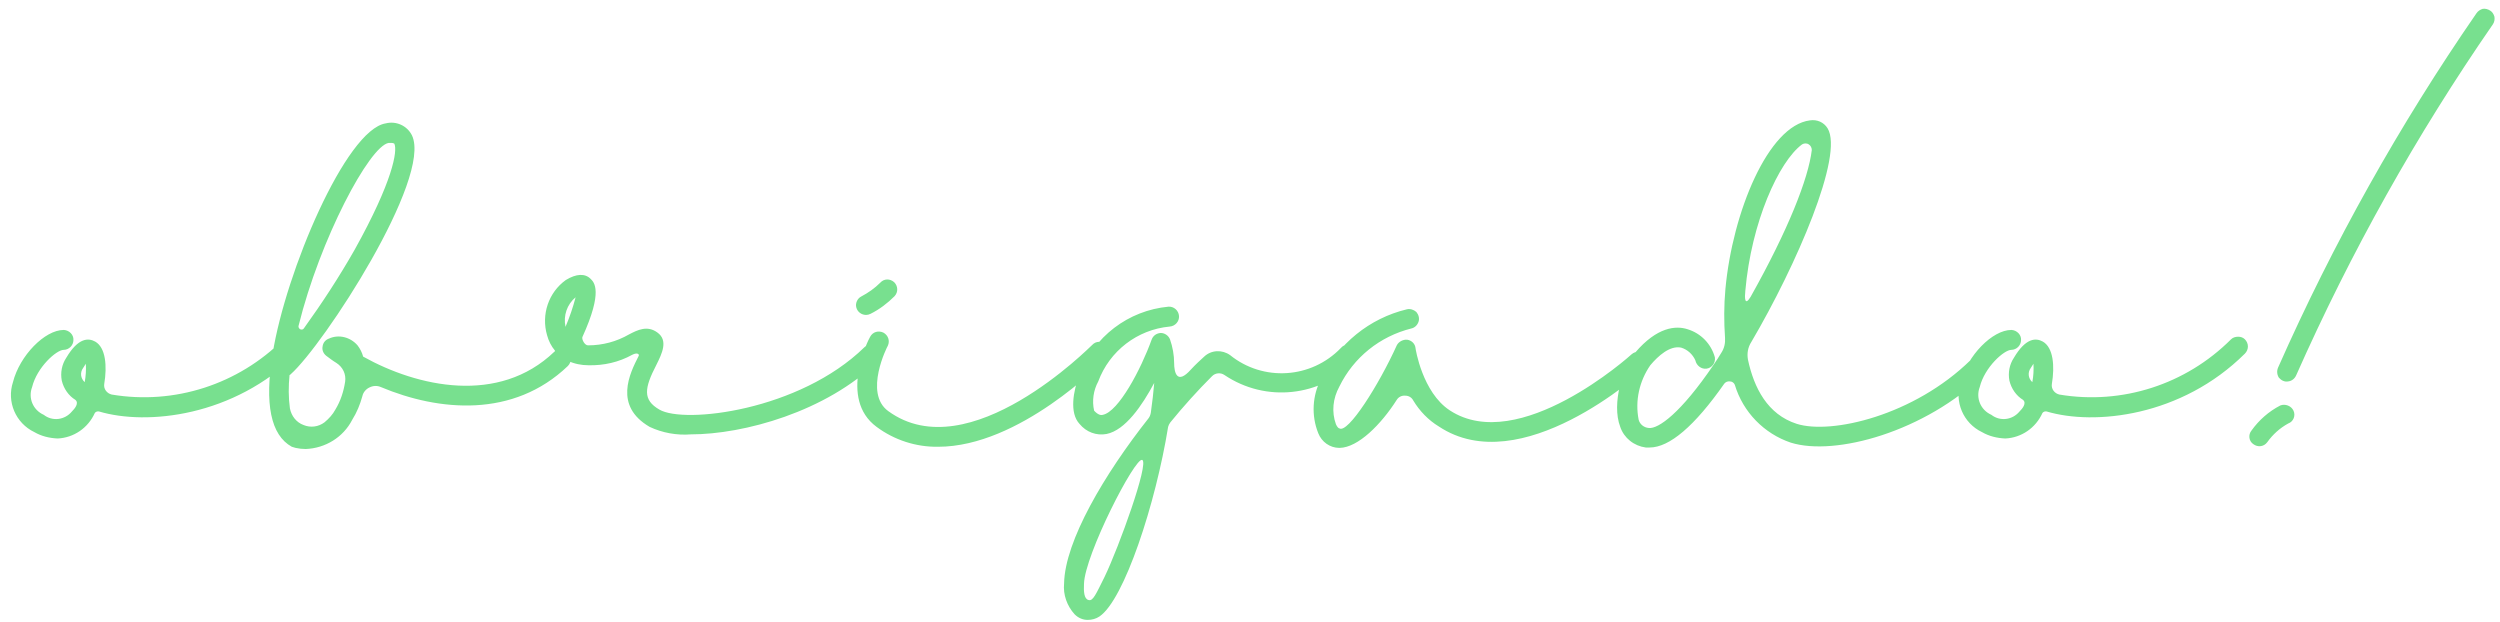 <svg width="213" height="53" viewBox="0 0 213 53" fill="none" xmlns="http://www.w3.org/2000/svg">
<path d="M25.328 28.912C25.168 28.752 24.976 28.688 24.752 28.688C24.528 28.688 24.304 28.752 24.144 28.912C20.304 32.752 14.864 34.512 9.52 33.616C9.104 33.52 8.816 33.136 8.88 32.72C9.136 31.184 9.008 29.616 8.112 29.104C7.536 28.784 6.672 28.752 5.648 30.48C5.264 31.056 5.136 31.76 5.264 32.432C5.424 33.104 5.84 33.712 6.416 34.064C6.768 34.352 6.352 34.832 6.128 35.056C5.52 35.792 4.464 35.92 3.728 35.344C2.8 34.928 2.384 33.904 2.736 32.976C3.152 31.28 4.816 29.808 5.424 29.808C5.872 29.808 6.256 29.424 6.256 28.976C6.288 28.528 5.904 28.144 5.456 28.112H5.424C3.824 28.112 1.68 30.288 1.104 32.56C0.56 34.224 1.328 36.048 2.928 36.816C3.536 37.168 4.208 37.328 4.912 37.36C6.288 37.296 7.504 36.464 8.08 35.184C8.144 35.088 8.304 35.024 8.432 35.056C12.496 36.272 19.92 35.504 25.328 30.128C25.488 29.968 25.584 29.744 25.584 29.52C25.584 29.296 25.488 29.072 25.328 28.912ZM7.216 32.56C6.864 32.24 6.8 31.728 7.088 31.344C7.184 31.184 7.248 31.088 7.312 30.992C7.344 31.504 7.312 32.048 7.216 32.56ZM48.413 30C48.253 29.84 48.029 29.744 47.805 29.744C47.581 29.744 47.389 29.808 47.229 29.968C42.493 34.512 35.581 32.976 30.941 30.384C30.845 30.032 30.685 29.712 30.461 29.424C29.853 28.72 28.861 28.464 28.029 28.848C27.741 28.944 27.517 29.2 27.485 29.52C27.421 29.808 27.549 30.128 27.805 30.32C28.061 30.512 28.349 30.736 28.669 30.928C29.213 31.28 29.501 31.888 29.405 32.528C29.277 33.36 29.021 34.16 28.573 34.896C28.349 35.312 28.029 35.664 27.645 35.984C27.133 36.368 26.461 36.464 25.853 36.208C25.245 35.984 24.829 35.44 24.701 34.8C24.573 33.872 24.573 32.912 24.669 31.952C24.701 31.952 24.733 31.92 24.765 31.888C27.581 29.392 36.829 15.184 35.101 11.536C34.685 10.704 33.757 10.288 32.861 10.512C29.469 11.056 24.349 23.152 23.229 30.128C22.525 34.416 23.069 37.072 24.861 38.064L25.181 38.16C25.469 38.224 25.757 38.256 26.045 38.256C27.709 38.192 29.245 37.264 30.013 35.76C30.397 35.152 30.685 34.448 30.877 33.744C30.941 33.424 31.197 33.136 31.485 33.008C31.805 32.848 32.157 32.848 32.445 32.976C37.405 35.056 43.741 35.632 48.381 31.184C48.541 31.024 48.637 30.8 48.637 30.608C48.637 30.384 48.573 30.16 48.413 30ZM33.117 12.176C33.181 12.176 33.277 12.176 33.341 12.176C33.533 12.176 33.565 12.24 33.597 12.24C33.885 12.848 33.469 15.44 30.205 21.296C28.893 23.6 27.453 25.808 25.885 27.984C25.821 28.08 25.693 28.112 25.565 28.048C25.469 27.984 25.405 27.856 25.437 27.76C27.261 20.368 31.485 12.432 33.117 12.176ZM74.834 29.584C74.674 29.424 74.482 29.328 74.258 29.328C74.034 29.328 73.81 29.424 73.65 29.584C68.114 34.992 58.29 36.144 56.178 34.896C54.738 34.064 54.898 33.072 55.922 31.088C56.402 30.128 56.946 29.008 56.018 28.336C55.154 27.696 54.322 28.112 53.586 28.496C52.53 29.104 51.346 29.424 50.098 29.424C49.81 29.424 49.554 28.912 49.618 28.72C51.41 24.784 50.61 24.048 50.322 23.76C49.842 23.28 49.106 23.312 48.21 23.856C46.738 24.912 46.098 26.8 46.61 28.56C46.738 29.04 46.962 29.488 47.282 29.872C47.25 30.224 47.41 30.544 47.73 30.704C47.922 30.8 48.146 30.8 48.37 30.736C48.914 30.992 49.522 31.12 50.13 31.12C51.442 31.152 52.722 30.864 53.874 30.224C54.322 30 54.482 30.192 54.418 30.32C53.65 31.824 52.274 34.576 55.346 36.368C56.434 36.88 57.65 37.104 58.866 37.008C63.346 37.008 70.386 35.088 74.802 30.768C74.962 30.64 75.058 30.416 75.058 30.192C75.09 29.968 74.994 29.744 74.834 29.584ZM48.178 27.824C47.986 26.896 48.306 25.936 49.042 25.328C48.818 26.192 48.53 27.024 48.178 27.856V27.824ZM94.236 29.36C93.884 29.04 93.372 29.04 93.052 29.392C92.924 29.488 82.556 40.048 75.676 35.024C73.564 33.488 75.612 29.488 75.644 29.456C75.836 29.04 75.676 28.56 75.26 28.336C74.844 28.144 74.364 28.272 74.14 28.688C74.012 28.88 71.42 33.968 74.684 36.368C76.188 37.488 78.044 38.096 79.932 38.064C86.844 38.064 93.852 30.928 94.236 30.544C94.396 30.384 94.492 30.192 94.492 29.968C94.46 29.744 94.396 29.52 94.236 29.36ZM73.788 26.832C73.916 26.832 74.044 26.8 74.172 26.736C74.94 26.352 75.612 25.84 76.22 25.232C76.54 24.88 76.508 24.368 76.188 24.048C75.836 23.728 75.324 23.728 75.004 24.08C74.524 24.56 73.98 24.944 73.372 25.264C73.052 25.424 72.86 25.84 72.956 26.192C73.052 26.576 73.404 26.832 73.788 26.832ZM115.428 29.584C115.076 29.264 114.532 29.296 114.244 29.648C111.716 32.272 107.62 32.528 104.804 30.256C104.132 29.776 103.204 29.808 102.596 30.384C102.244 30.704 101.86 31.056 101.476 31.472C100.26 32.848 100.036 31.696 100.036 30.928C100.036 30.256 99.908 29.552 99.684 28.912C99.556 28.592 99.236 28.368 98.884 28.368C98.532 28.4 98.244 28.592 98.116 28.944C97.22 31.44 95.3 35.088 93.956 35.344C93.86 35.376 93.604 35.408 93.22 34.992C93.028 34.16 93.156 33.264 93.572 32.496C94.532 29.904 96.9 28.08 99.652 27.824C100.132 27.792 100.484 27.376 100.452 26.928C100.42 26.448 100.004 26.096 99.556 26.128C96.132 26.448 93.188 28.688 91.972 31.92C91.428 33.328 91.108 35.184 91.972 36.112C92.548 36.816 93.412 37.136 94.276 36.976C95.876 36.656 97.316 34.544 98.34 32.624C98.276 33.392 98.18 34.256 98.052 35.152C98.02 35.344 97.956 35.504 97.86 35.632C94.116 40.368 90.724 46.096 90.66 49.712C90.564 50.672 90.916 51.632 91.556 52.336C91.876 52.656 92.26 52.816 92.676 52.816C93.028 52.816 93.38 52.72 93.668 52.528C95.78 51.12 98.468 42.896 99.524 36.368C99.556 36.24 99.62 36.112 99.716 35.984C100.836 34.608 102.02 33.296 103.268 32.048C103.556 31.76 104.004 31.728 104.324 31.952C107.844 34.32 112.516 33.808 115.46 30.768C115.748 30.416 115.748 29.904 115.428 29.584ZM94.116 49.136C93.38 50.608 93.124 51.248 92.74 51.12C92.356 51.024 92.324 50.384 92.356 49.744C92.42 47.28 96.708 38.928 97.316 39.184C97.924 39.44 95.332 46.608 94.116 49.136ZM140.221 30.256C139.901 29.904 139.357 29.872 139.005 30.192C138.909 30.288 129.405 38.832 123.517 34.96C121.181 33.424 120.605 29.712 120.605 29.68C120.573 29.296 120.285 29.008 119.901 28.944C119.549 28.912 119.165 29.104 119.005 29.424C117.501 32.752 114.845 36.976 114.109 36.496C114.045 36.496 113.917 36.368 113.821 36.144C113.437 35.088 113.565 33.936 114.109 32.944C115.325 30.448 117.565 28.656 120.253 27.984C120.541 27.92 120.765 27.696 120.861 27.408C120.957 27.12 120.861 26.8 120.669 26.576C120.445 26.384 120.157 26.288 119.869 26.352C116.669 27.12 114.013 29.296 112.573 32.24C111.805 33.68 111.709 35.408 112.317 36.912C112.605 37.648 113.309 38.16 114.109 38.16H114.141C115.709 38.128 117.661 36.176 119.005 34.064C119.165 33.808 119.453 33.68 119.741 33.712C120.029 33.712 120.285 33.872 120.413 34.128C120.957 35.024 121.693 35.792 122.589 36.336C129.565 40.976 139.709 31.824 140.157 31.44C140.317 31.28 140.413 31.056 140.413 30.864C140.445 30.64 140.349 30.416 140.221 30.256ZM169.085 30.672C168.925 30.512 168.733 30.448 168.509 30.416C168.285 30.416 168.061 30.512 167.901 30.672C163.069 35.408 156.029 37.04 153.085 36.112C150.589 35.312 149.437 33.04 148.925 30.64C148.829 30.096 148.925 29.584 149.213 29.136C153.053 22.608 157.117 13.2 155.708 10.928C155.389 10.416 154.812 10.16 154.205 10.256C150.653 10.704 147.613 18.064 147.005 24.624C146.877 26.032 146.877 27.408 146.973 28.784C147.005 29.232 146.909 29.68 146.653 30.064C146.461 30.384 146.237 30.736 146.013 31.056C143.197 35.216 141.277 36.56 140.477 36.464C140.061 36.432 139.709 36.144 139.613 35.76C139.293 34.128 139.677 32.464 140.605 31.12C141.277 30.32 142.269 29.424 143.229 29.616C143.773 29.776 144.221 30.192 144.445 30.704C144.541 31.152 144.957 31.472 145.405 31.408C145.853 31.344 146.173 30.928 146.109 30.448C145.789 29.296 144.925 28.4 143.773 28.048C142.781 27.728 141.181 27.856 139.325 30.032C138.3 31.216 137.276 34.352 138.044 36.368C138.364 37.328 139.229 38 140.221 38.128C140.317 38.128 140.445 38.128 140.541 38.128C142.237 38.128 144.381 36.304 146.909 32.688C147.005 32.56 147.197 32.464 147.389 32.496C147.581 32.496 147.741 32.624 147.805 32.784C148.509 35.12 150.301 36.944 152.573 37.712C156.349 38.896 164.029 36.784 169.085 31.856C169.405 31.536 169.405 31.024 169.085 30.672ZM148.701 24.784C149.213 18.928 151.549 13.776 153.533 12.304C153.693 12.208 153.917 12.176 154.109 12.304C154.269 12.4 154.365 12.592 154.365 12.784C154.077 15.216 152.349 19.6 149.149 25.296C148.637 26.128 148.637 25.36 148.701 24.784ZM191.266 28.912C191.106 28.752 190.914 28.688 190.69 28.688C190.466 28.688 190.242 28.752 190.082 28.912C186.242 32.752 180.802 34.512 175.458 33.616C175.042 33.52 174.754 33.136 174.818 32.72C175.074 31.184 174.946 29.616 174.05 29.104C173.474 28.784 172.61 28.752 171.586 30.48C171.202 31.056 171.074 31.76 171.202 32.432C171.362 33.104 171.778 33.712 172.354 34.064C172.706 34.352 172.29 34.832 172.066 35.056C171.458 35.792 170.402 35.92 169.666 35.344C168.738 34.928 168.322 33.904 168.674 32.976C169.09 31.28 170.754 29.808 171.362 29.808C171.81 29.808 172.194 29.424 172.194 28.976C172.226 28.528 171.842 28.144 171.394 28.112H171.362C169.762 28.112 167.617 30.288 167.041 32.56C166.497 34.224 167.265 36.048 168.866 36.816C169.474 37.168 170.146 37.328 170.85 37.36C172.226 37.296 173.442 36.464 174.018 35.184C174.082 35.088 174.242 35.024 174.37 35.056C178.434 36.272 185.858 35.504 191.266 30.128C191.426 29.968 191.522 29.744 191.522 29.52C191.522 29.296 191.426 29.072 191.266 28.912ZM173.154 32.56C172.802 32.24 172.738 31.728 173.026 31.344C173.122 31.184 173.186 31.088 173.25 30.992C173.282 31.504 173.25 32.048 173.154 32.56ZM212.175 0.912C211.983 0.784 211.759 0.72 211.535 0.752C211.311 0.816 211.119 0.944 210.991 1.136C204.431 10.64 198.767 20.752 194.095 31.312C193.967 31.6 193.999 31.92 194.159 32.176C194.351 32.4 194.639 32.56 194.959 32.496C195.247 32.464 195.503 32.272 195.631 31.984C200.271 21.52 205.871 11.504 212.399 2.064C212.527 1.872 212.559 1.648 212.527 1.424C212.463 1.2 212.335 1.008 212.175 0.912ZM194.286 34.544C193.295 35.056 192.463 35.792 191.823 36.688C191.535 37.04 191.599 37.584 191.983 37.84C192.367 38.128 192.879 38.064 193.167 37.68C193.647 37.008 194.255 36.464 194.959 36.08C195.407 35.92 195.599 35.408 195.407 34.992C195.215 34.576 194.703 34.384 194.286 34.544Z" fill="#78E08F"/>
</svg>
